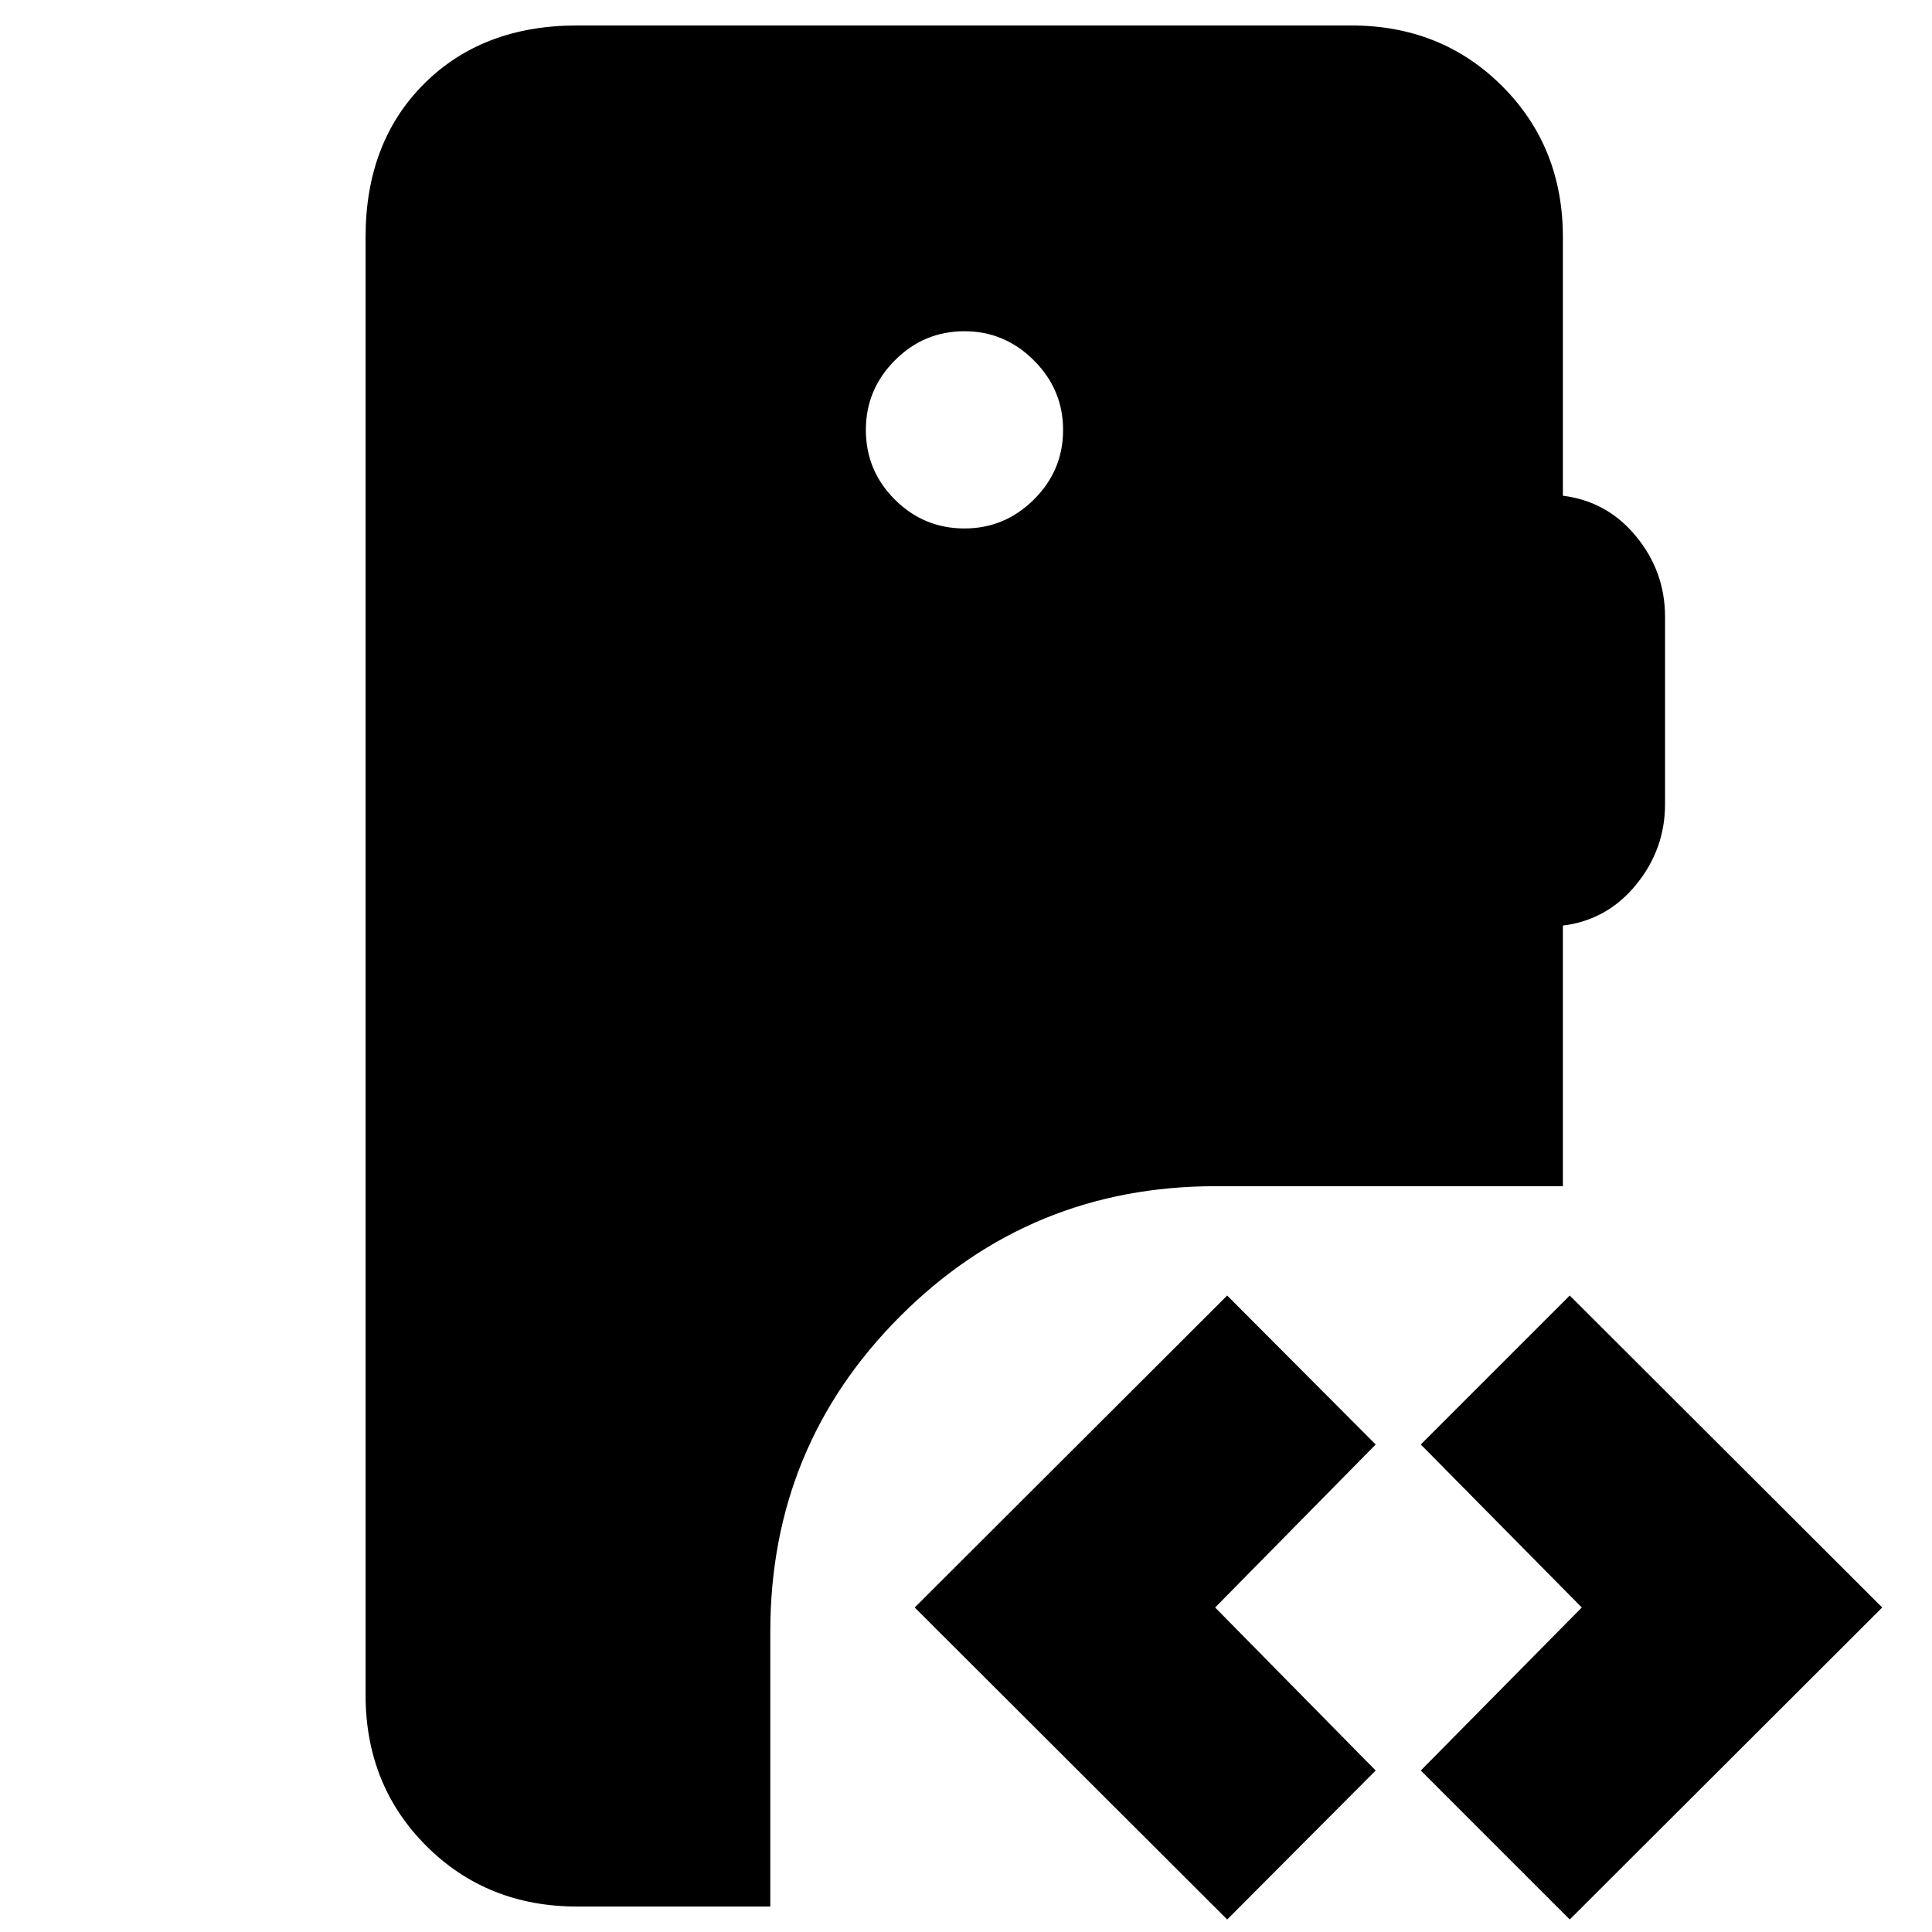 <svg xmlns="http://www.w3.org/2000/svg" height="20" viewBox="0 -960 960 960" width="20"><path d="M286.83-12.65q-44.87 0-75.03-30.15-30.15-30.16-30.15-75.03v-724.34q0-47.11 29.03-76.15 29.04-29.03 76.15-29.03h384.58q44.87 0 75.02 30.15 30.16 30.16 30.16 75.03v128.5q22 2.71 36.38 20.19 14.38 17.48 14.38 39.96v93.04q0 22.48-14.38 40.08-14.38 17.6-36.38 20.31v129.5H604.11q-92.2 0-156.77 64.58-64.58 64.58-64.58 156.77v136.59h-95.93ZM780-6.22l-74.02-74.02 80-81-80-81L780-316.26l155.26 155.02L780-6.22Zm-170.22 0L454.52-161.24l155.26-155.02 73.79 74.02-79.77 81 79.77 81-73.79 74.02ZM479.24-697.41q20 0 34.5-14.38t14.5-34.62q0-20-14.5-34.5t-34.5-14.5q-20.24 0-34.62 14.5-14.38 14.5-14.38 34.5 0 20.24 14.38 34.62 14.38 14.38 34.62 14.38Z"/></svg>